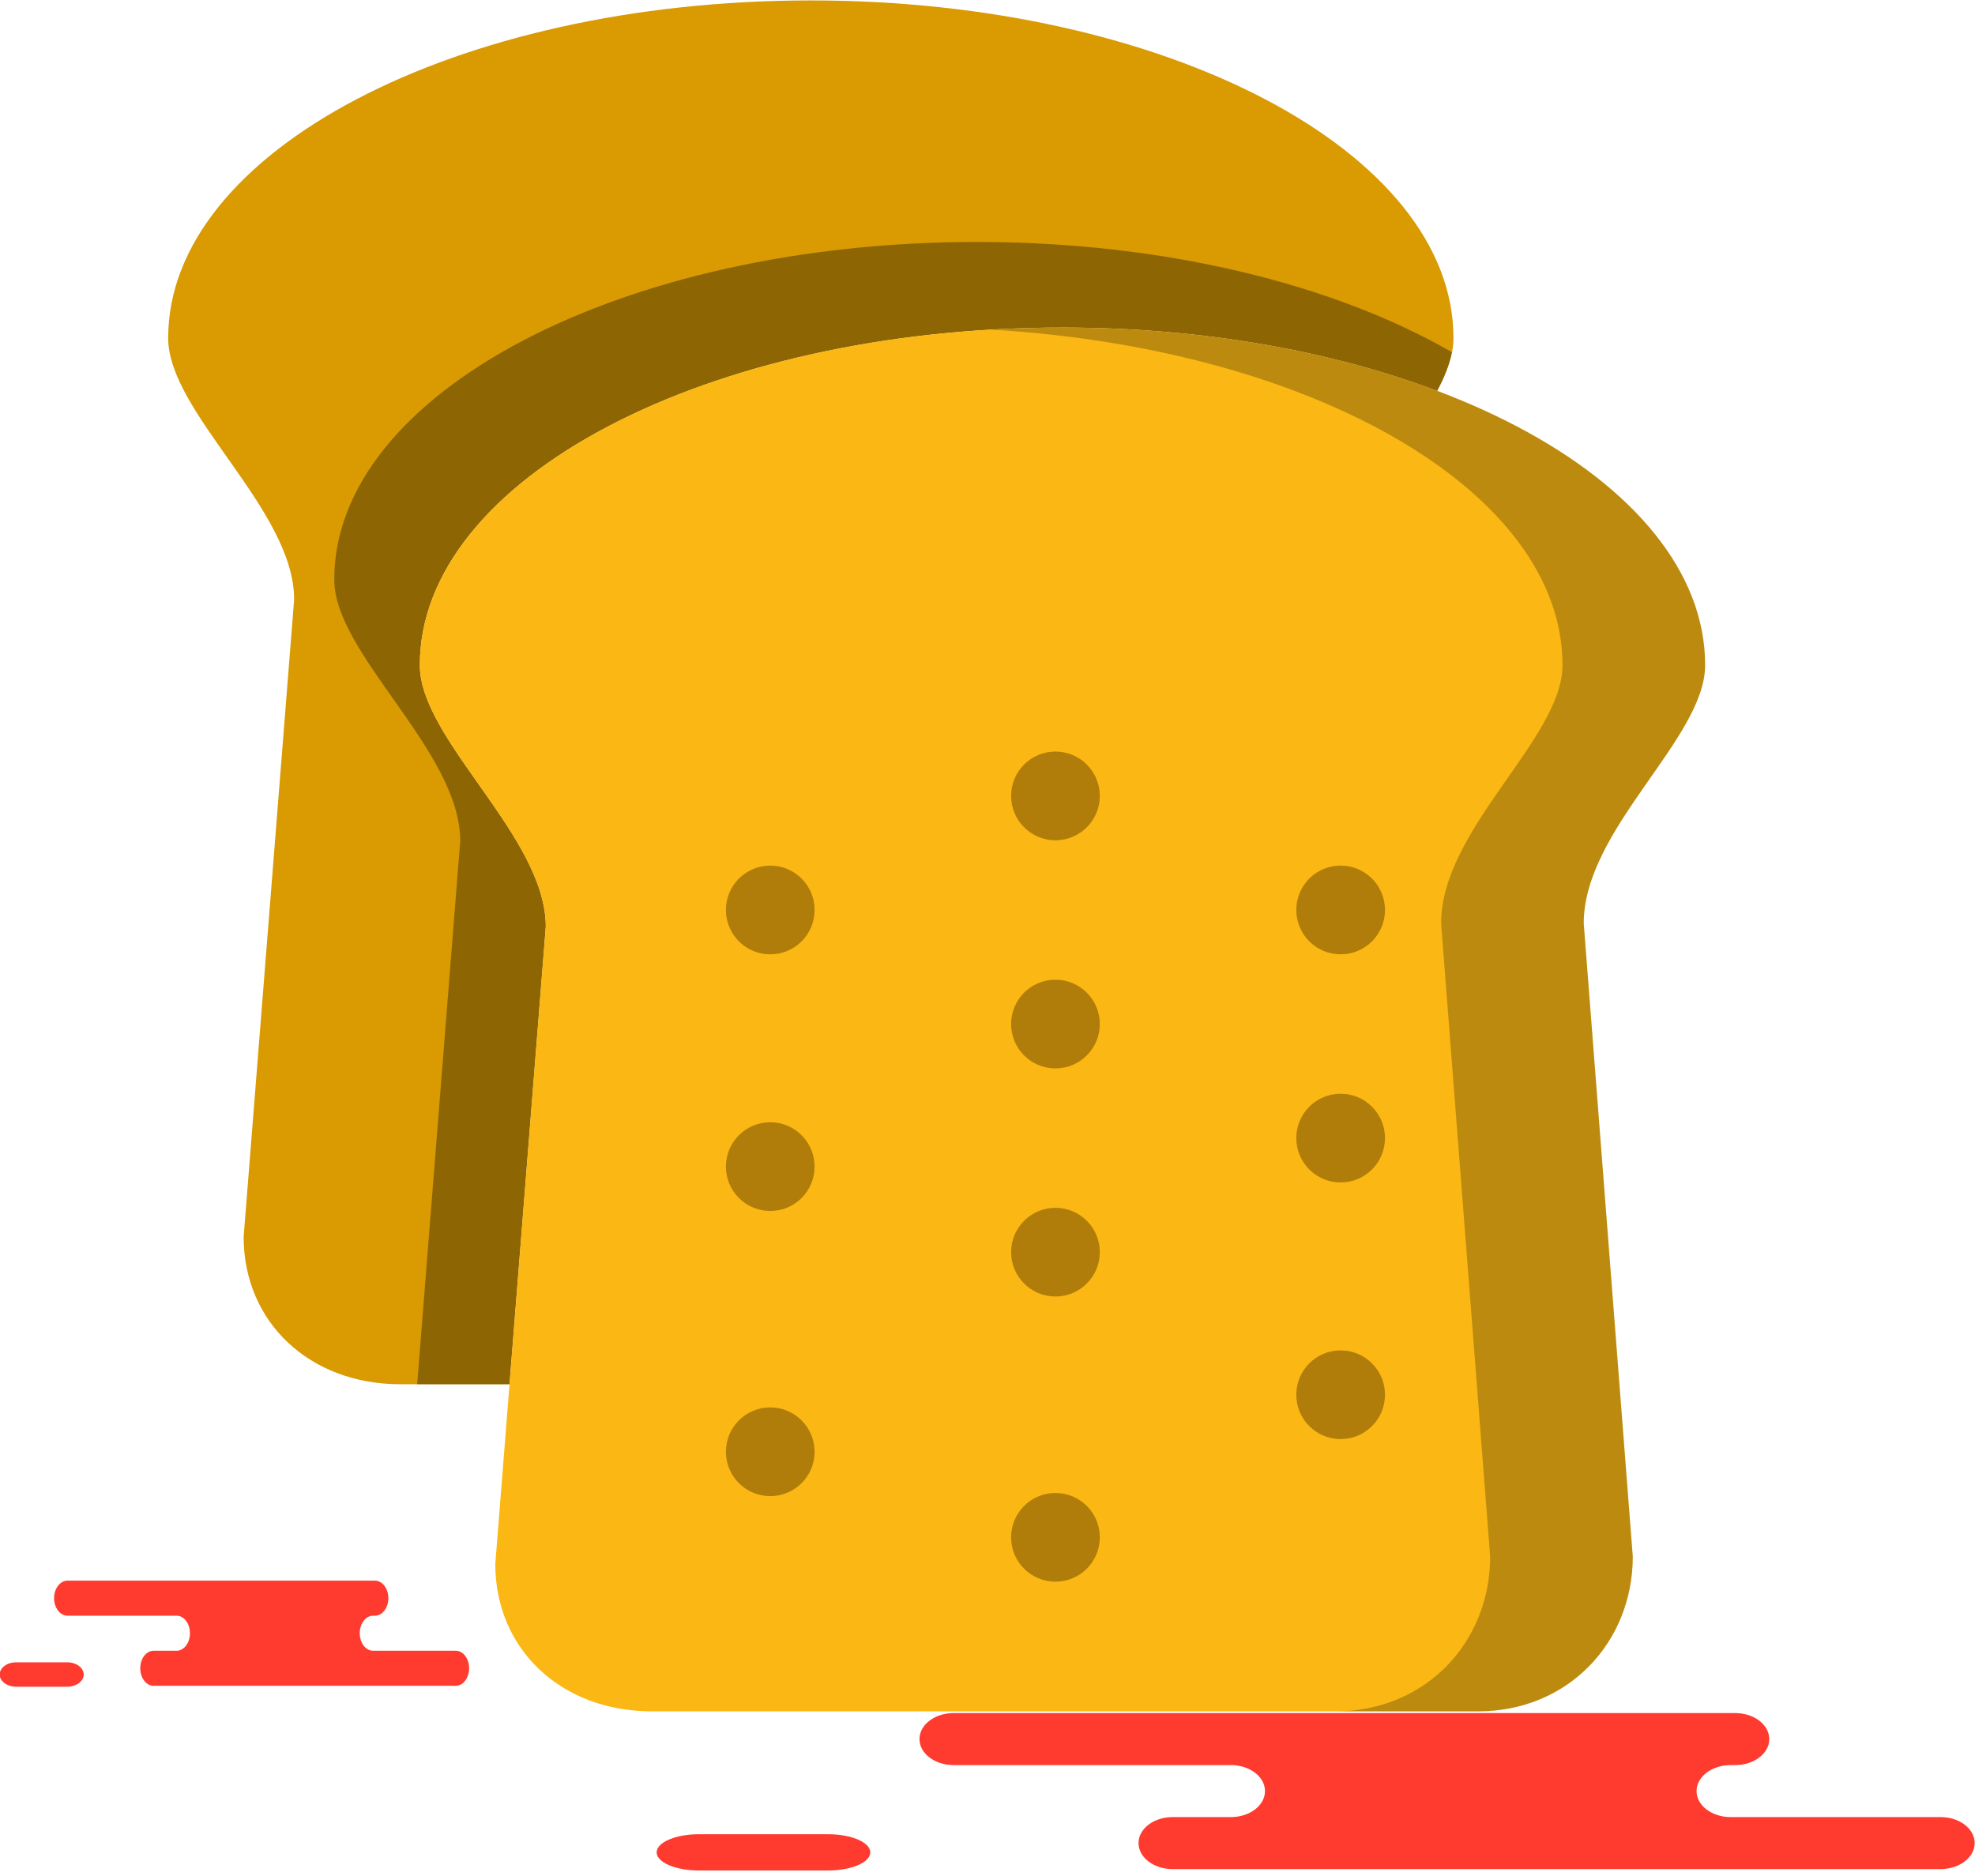 <svg xmlns="http://www.w3.org/2000/svg" xmlns:xlink="http://www.w3.org/1999/xlink" preserveAspectRatio="xMidYMid" width="60" height="57" viewBox="0 0 60 57">
  <defs>
    <style>

      .cls-3 {
        fill: #ff3a2f;
      }

      .cls-7 {
        fill: #d99a02;
      }

      .cls-8 {
        fill: #020403;
        opacity: 0.35;
      }

      .cls-9 {
        fill: #fbb713;
      }

      .cls-10 {
        fill: #020403;
        opacity: 0.25;
      }

      .cls-11 {
        fill: #b17d0a;
      }
    </style>
  </defs>
  <g id="group-116svg">
    <path d="M25.158,56.832 C25.866,56.832 26.439,56.586 26.439,56.282 C26.439,55.978 25.866,55.731 25.158,55.731 C25.158,55.731 21.230,55.731 21.230,55.731 C20.523,55.731 19.949,55.978 19.949,56.282 C19.949,56.586 20.523,56.832 21.230,56.832 C21.230,56.832 25.158,56.832 25.158,56.832 Z" id="path-1" class="cls-3" fill-rule="evenodd"/>
    <path d="M10.224,48.026 C10.224,48.026 11.390,48.026 11.390,48.026 C11.615,48.026 11.798,48.264 11.798,48.559 C11.798,48.853 11.615,49.091 11.390,49.091 C11.390,49.091 11.336,49.091 11.336,49.091 C11.111,49.091 10.929,49.329 10.929,49.623 C10.929,49.918 11.111,50.156 11.336,50.156 C11.336,50.156 13.845,50.156 13.845,50.156 C14.069,50.156 14.252,50.394 14.252,50.688 C14.252,50.982 14.069,51.221 13.845,51.221 C13.845,51.221 10.830,51.221 10.830,51.221 C10.830,51.221 4.668,51.221 4.668,51.221 C4.443,51.221 4.261,50.982 4.261,50.688 C4.261,50.394 4.443,50.156 4.668,50.156 C4.668,50.156 5.364,50.156 5.364,50.156 C5.589,50.156 5.771,49.918 5.771,49.623 C5.771,49.329 5.589,49.091 5.364,49.091 C5.364,49.091 2.051,49.091 2.051,49.091 C1.826,49.091 1.643,48.853 1.643,48.559 C1.643,48.264 1.826,48.026 2.051,48.026 C2.051,48.026 2.834,48.026 2.834,48.026 C2.834,48.026 10.224,48.026 10.224,48.026 Z" id="path-2" class="cls-3" fill-rule="evenodd"/>
    <path d="M2.039,51.249 C2.317,51.249 2.543,51.083 2.543,50.878 C2.543,50.673 2.317,50.507 2.039,50.507 C2.039,50.507 0.494,50.507 0.494,50.507 C0.216,50.507 -0.010,50.673 -0.010,50.878 C-0.010,51.083 0.216,51.249 0.494,51.249 C0.494,51.249 2.039,51.249 2.039,51.249 Z" id="path-3" class="cls-3" fill-rule="evenodd"/>
    <path d="M49.748,52.050 C49.748,52.050 52.715,52.050 52.715,52.050 C53.287,52.050 53.750,52.403 53.750,52.840 C53.750,53.276 53.287,53.630 52.715,53.630 C52.715,53.630 52.576,53.630 52.576,53.630 C52.005,53.630 51.541,53.984 51.541,54.420 C51.541,54.856 52.005,55.210 52.576,55.210 C52.576,55.210 58.954,55.210 58.954,55.210 C59.526,55.210 59.990,55.563 59.990,56.000 C59.990,56.436 59.526,56.790 58.954,56.790 C58.954,56.790 51.290,56.790 51.290,56.790 C51.290,56.790 35.624,56.790 35.624,56.790 C35.052,56.790 34.588,56.436 34.588,56.000 C34.588,55.563 35.052,55.210 35.624,55.210 C35.624,55.210 37.393,55.210 37.393,55.210 C37.966,55.210 38.430,54.856 38.430,54.420 C38.430,53.984 37.966,53.630 37.393,53.630 C37.393,53.630 28.970,53.630 28.970,53.630 C28.397,53.630 27.934,53.276 27.934,52.840 C27.934,52.403 28.397,52.050 28.970,52.050 C28.970,52.050 30.961,52.050 30.961,52.050 C30.961,52.050 49.748,52.050 49.748,52.050 Z" id="path-4" class="cls-3" fill-rule="evenodd"/>
    <path d="M16.581,28.155 C16.581,25.414 12.754,22.488 12.754,20.209 C12.754,14.544 21.495,9.952 32.277,9.952 C36.526,9.952 40.456,10.667 43.661,11.878 C43.958,11.319 44.156,10.781 44.156,10.270 C44.156,4.605 35.416,0.013 24.633,0.013 C13.851,0.013 5.109,4.605 5.109,10.270 C5.109,12.550 8.936,15.476 8.936,18.216 C8.936,18.216 7.402,37.580 7.402,37.580 C7.402,40.177 9.409,42.059 12.160,42.059 C12.160,42.059 12.812,42.059 12.812,42.059 C12.812,42.059 15.479,42.059 15.479,42.059 C15.479,42.059 16.581,28.155 16.581,28.155 Z" id="path-5" class="cls-7" fill-rule="evenodd"/>
    <path d="M32.277,9.952 C36.526,9.952 40.456,10.667 43.661,11.878 C43.876,11.474 44.036,11.082 44.109,10.701 C40.539,8.643 35.395,7.352 29.678,7.352 C18.896,7.352 10.155,11.944 10.155,17.610 C10.155,19.889 13.982,22.815 13.982,25.555 C13.982,25.555 12.674,42.059 12.674,42.059 C12.674,42.059 12.812,42.059 12.812,42.059 C12.812,42.059 15.479,42.059 15.479,42.059 C15.479,42.059 16.581,28.155 16.581,28.155 C16.581,25.414 12.754,22.488 12.754,20.209 C12.754,14.544 21.495,9.952 32.277,9.952 Z" id="path-6" class="cls-8" fill-rule="evenodd"/>
    <path d="M44.898,51.997 C47.648,51.997 49.603,49.892 49.603,47.295 C49.603,47.295 48.113,28.056 48.113,28.056 C48.113,25.183 51.801,22.444 51.801,20.209 C51.801,14.544 43.060,9.952 32.277,9.952 C21.495,9.952 12.754,14.544 12.754,20.209 C12.754,22.488 16.581,25.414 16.581,28.155 C16.581,28.155 15.047,47.518 15.047,47.518 C15.047,50.116 17.054,51.997 19.804,51.997 C19.804,51.997 20.457,51.997 20.457,51.997 C20.457,51.997 44.898,51.997 44.898,51.997 Z" id="path-7" class="cls-9" fill-rule="evenodd"/>
    <path d="M51.801,20.209 C51.801,14.544 43.060,9.952 32.277,9.952 C31.545,9.952 30.823,9.975 30.111,10.016 C39.874,10.582 47.469,14.928 47.469,20.209 C47.469,22.444 43.781,25.183 43.781,28.056 C43.781,28.056 45.271,47.295 45.271,47.295 C45.271,49.892 43.316,51.998 40.566,51.998 C40.566,51.998 44.898,51.998 44.898,51.998 C47.648,51.998 49.603,49.892 49.603,47.295 C49.603,47.295 48.113,28.056 48.113,28.056 C48.113,25.183 51.801,22.444 51.801,20.209 Z" id="path-8" class="cls-10" fill-rule="evenodd"/>
    <path d="M42.076,27.648 C42.076,28.393 41.473,28.996 40.728,28.996 C39.983,28.996 39.381,28.393 39.381,27.648 C39.381,26.904 39.983,26.300 40.728,26.300 C41.473,26.300 42.076,26.904 42.076,27.648 Z" id="path-9" class="cls-11" fill-rule="evenodd"/>
    <path d="M33.412,24.183 C33.412,24.927 32.809,25.531 32.064,25.531 C31.319,25.531 30.717,24.927 30.717,24.183 C30.717,23.438 31.319,22.835 32.064,22.835 C32.809,22.835 33.412,23.438 33.412,24.183 Z" id="path-10" class="cls-11" fill-rule="evenodd"/>
    <path d="M24.747,27.648 C24.747,28.393 24.145,28.996 23.400,28.996 C22.655,28.996 22.053,28.393 22.053,27.648 C22.053,26.904 22.655,26.300 23.400,26.300 C24.145,26.300 24.747,26.904 24.747,27.648 Z" id="path-11" class="cls-11" fill-rule="evenodd"/>
    <path d="M24.747,35.446 C24.747,36.190 24.145,36.794 23.400,36.794 C22.655,36.794 22.053,36.190 22.053,35.446 C22.053,34.702 22.655,34.098 23.400,34.098 C24.145,34.098 24.747,34.702 24.747,35.446 Z" id="path-12" class="cls-11" fill-rule="evenodd"/>
    <path d="M33.412,38.045 C33.412,38.789 32.809,39.393 32.064,39.393 C31.319,39.393 30.717,38.789 30.717,38.045 C30.717,37.301 31.319,36.698 32.064,36.698 C32.809,36.698 33.412,37.301 33.412,38.045 Z" id="path-13" class="cls-11" fill-rule="evenodd"/>
    <path d="M33.412,31.114 C33.412,31.858 32.809,32.462 32.064,32.462 C31.319,32.462 30.717,31.858 30.717,31.114 C30.717,30.370 31.319,29.767 32.064,29.767 C32.809,29.767 33.412,30.370 33.412,31.114 Z" id="path-14" class="cls-11" fill-rule="evenodd"/>
    <path d="M42.076,34.579 C42.076,35.324 41.473,35.927 40.728,35.927 C39.983,35.927 39.381,35.324 39.381,34.579 C39.381,33.835 39.983,33.232 40.728,33.232 C41.473,33.232 42.076,33.835 42.076,34.579 Z" id="path-15" class="cls-11" fill-rule="evenodd"/>
    <path d="M24.747,44.110 C24.747,44.854 24.145,45.458 23.400,45.458 C22.655,45.458 22.053,44.854 22.053,44.110 C22.053,43.366 22.655,42.762 23.400,42.762 C24.145,42.762 24.747,43.366 24.747,44.110 Z" id="path-16" class="cls-11" fill-rule="evenodd"/>
    <path d="M33.412,46.709 C33.412,47.454 32.809,48.057 32.064,48.057 C31.319,48.057 30.717,47.454 30.717,46.709 C30.717,45.965 31.319,45.362 32.064,45.362 C32.809,45.362 33.412,45.965 33.412,46.709 Z" id="path-17" class="cls-11" fill-rule="evenodd"/>
    <path d="M42.076,42.377 C42.076,43.121 41.473,43.725 40.728,43.725 C39.983,43.725 39.381,43.121 39.381,42.377 C39.381,41.633 39.983,41.030 40.728,41.030 C41.473,41.030 42.076,41.633 42.076,42.377 Z" id="path-18" class="cls-11" fill-rule="evenodd"/>
  </g>
</svg>
